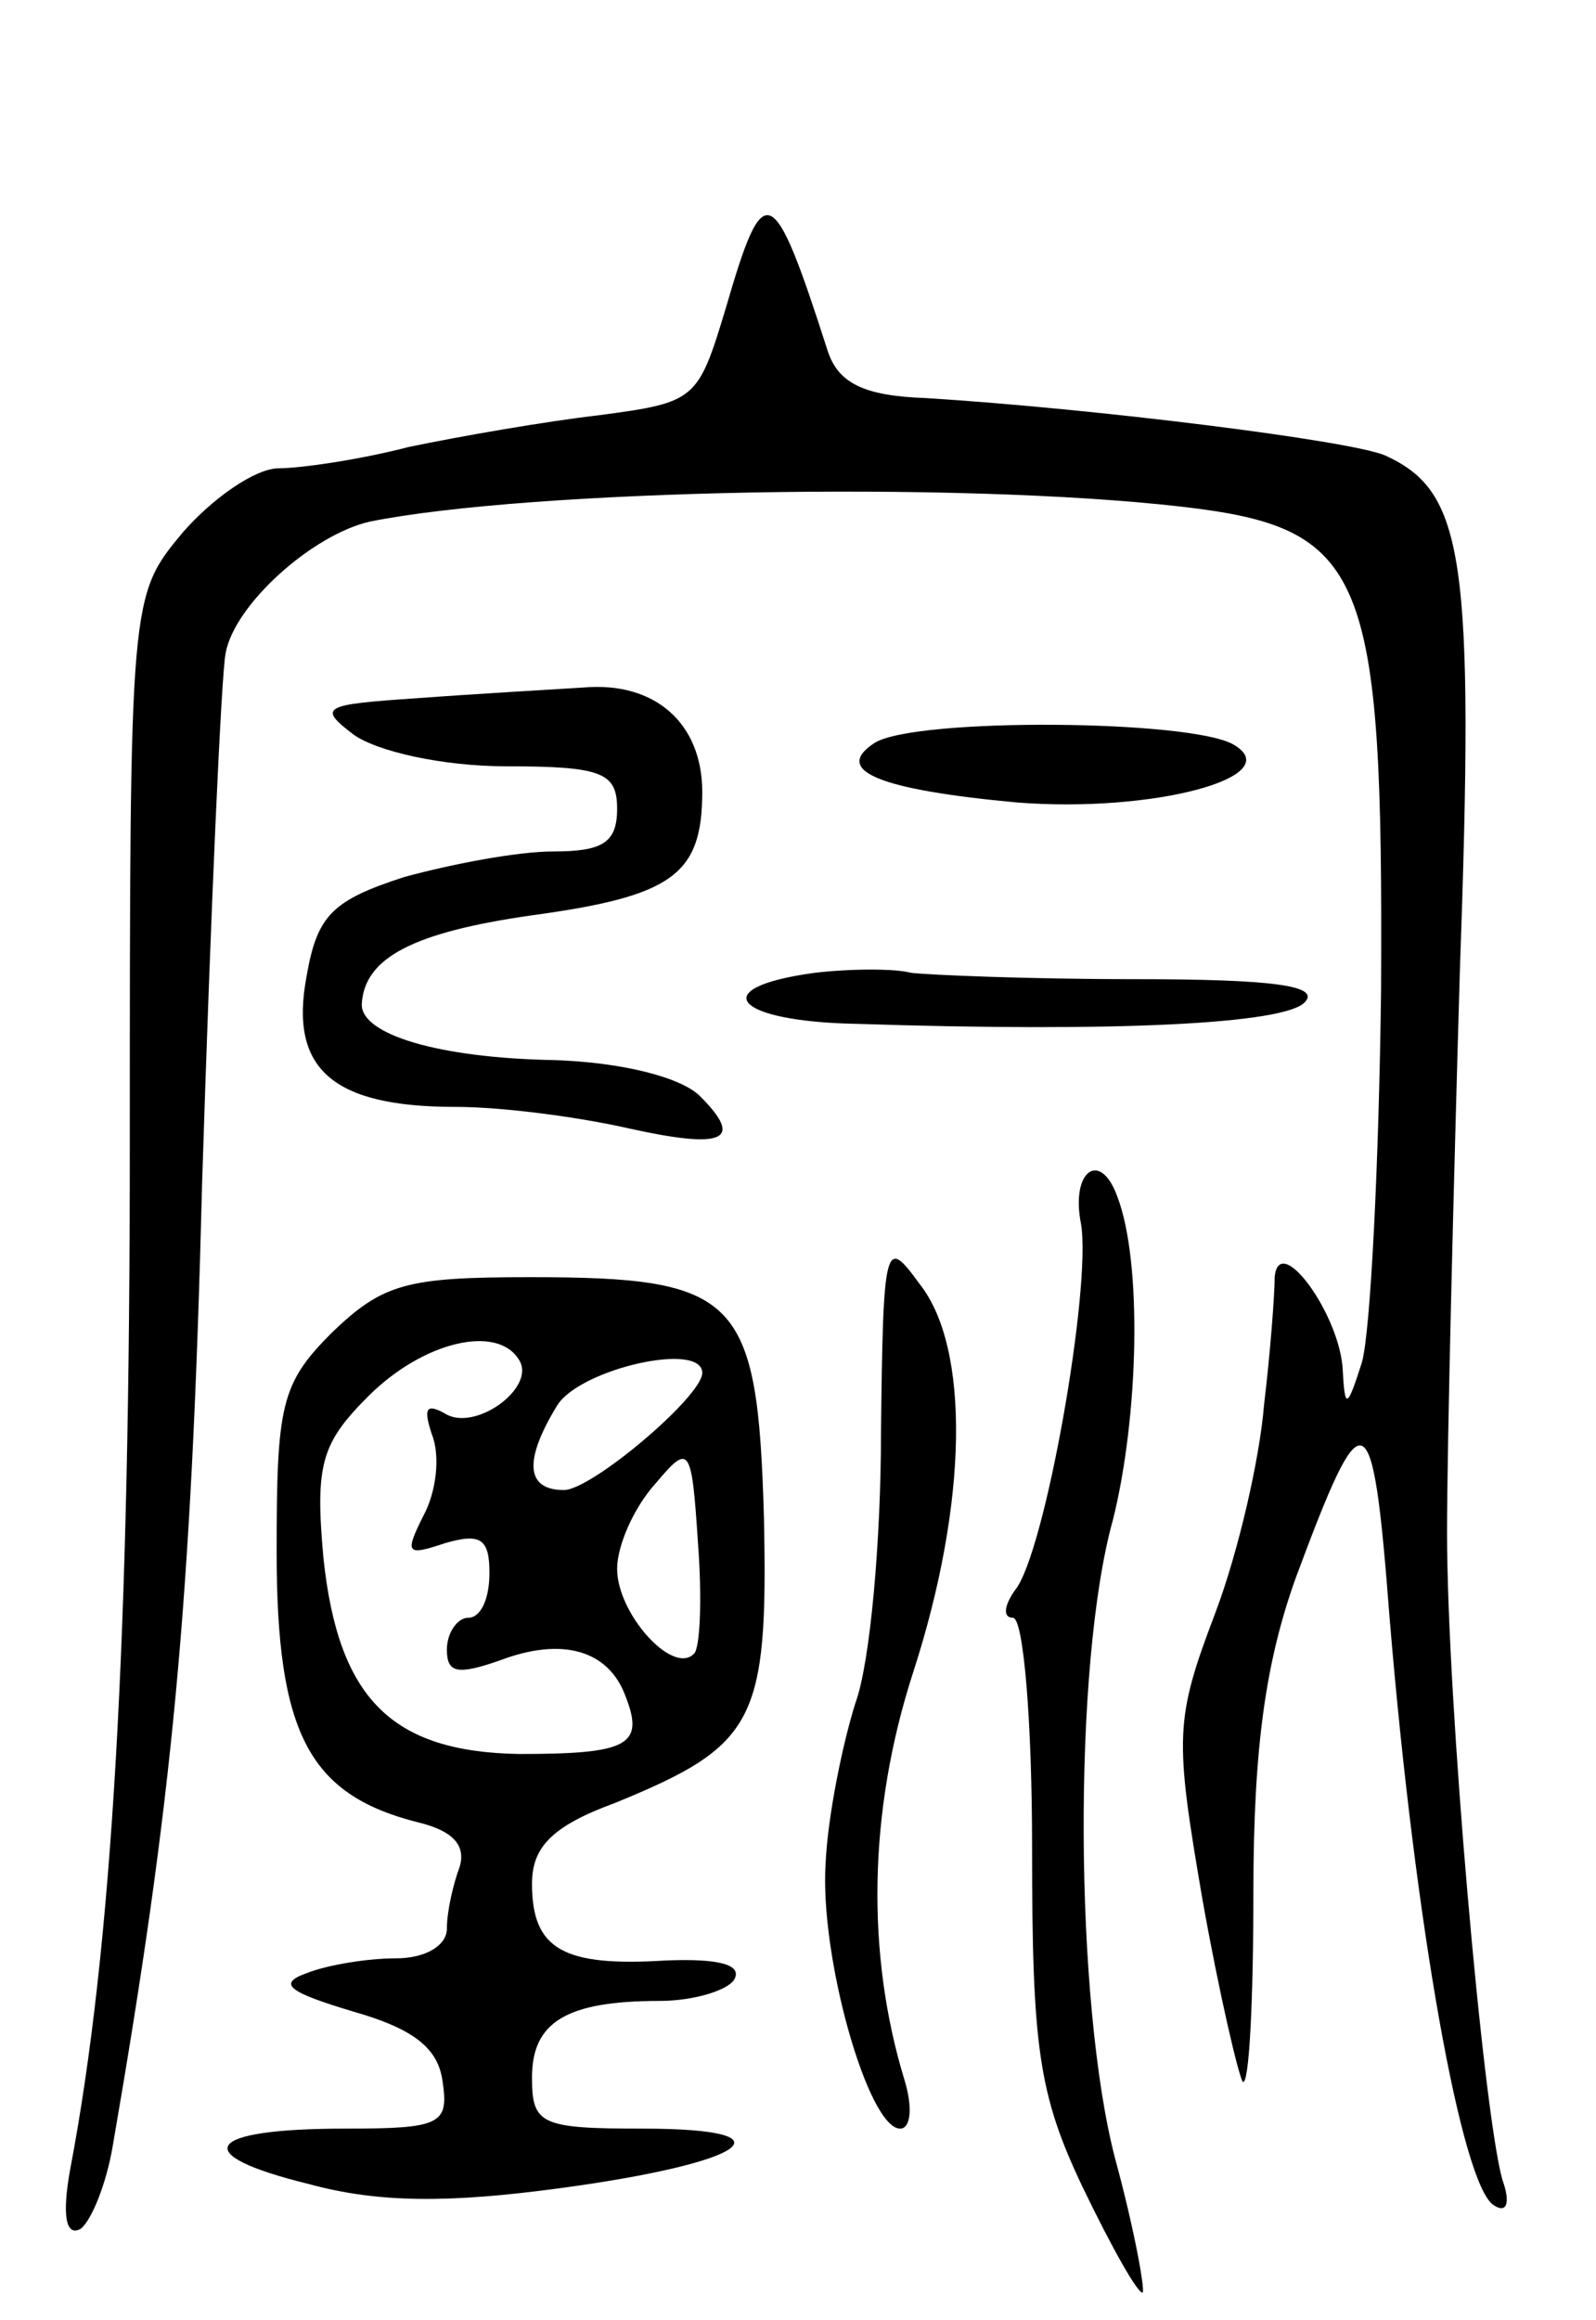 <svg version="1.0" xmlns="http://www.w3.org/2000/svg"
 width="75pt" height="109pt" viewBox="0 0 75 109"
 preserveAspectRatio="xMidYMid meet">
<g transform="translate(0,109) scale(0.1,-0.1)"
fill="#000000" stroke="none">
<path d="M341 945 c-13 -43 -14 -44 -59 -50 -26 -3 -66 -10 -90 -15 -23 -6
-51 -10 -61 -10 -11 0 -31 -14 -45 -30 -25 -30 -25 -30 -25 -288 0 -229 -8
-376 -28 -481 -4 -22 -2 -32 5 -28 5 4 12 21 15 39 28 162 37 254 42 453 4
127 9 238 11 248 4 23 41 56 68 62 75 15 276 19 381 7 87 -10 95 -30 94 -227
-1 -82 -5 -161 -9 -175 -7 -22 -8 -22 -9 -4 -1 26 -30 66 -32 44 0 -8 -2 -35
-5 -60 -2 -25 -12 -69 -23 -98 -19 -50 -19 -58 -6 -134 8 -45 17 -83 19 -86 3
-2 5 38 5 89 0 69 6 109 20 148 32 86 36 85 44 -19 12 -145 34 -267 49 -276 6
-4 8 1 4 12 -9 32 -26 225 -26 304 0 41 3 160 6 263 7 196 2 226 -35 243 -16
7 -136 22 -216 27 -29 1 -41 7 -46 22 -26 81 -30 82 -48 20z"/>
<path d="M196 762 c-44 -3 -47 -4 -30 -17 11 -8 42 -15 72 -15 45 0 52 -3 52
-20 0 -16 -7 -20 -30 -20 -17 0 -48 -6 -70 -12 -34 -11 -41 -18 -46 -47 -8
-43 12 -61 70 -61 23 0 59 -5 81 -10 45 -10 55 -6 34 15 -9 9 -37 16 -69 17
-54 1 -90 12 -90 26 1 22 24 34 80 42 66 9 80 19 80 58 0 32 -22 52 -56 49
-16 -1 -51 -3 -78 -5z"/>
<path d="M411 741 c-20 -13 2 -22 67 -28 64 -5 127 12 102 27 -19 12 -150 13
-169 1z"/>
<path d="M383 633 c-52 -7 -38 -23 20 -24 122 -4 200 0 210 10 8 8 -15 11 -80
11 -50 0 -97 2 -105 3 -7 2 -28 2 -45 0z"/>
<path d="M508 515 c5 -30 -17 -155 -31 -172 -5 -7 -6 -13 -1 -13 5 0 9 -49 9
-108 0 -94 3 -116 24 -160 14 -29 26 -50 28 -49 1 2 -4 30 -13 63 -19 73 -20
232 -1 300 12 48 14 121 2 152 -8 22 -22 12 -17 -13z"/>
<path d="M414 417 c0 -50 -5 -108 -12 -127 -6 -19 -13 -53 -14 -75 -3 -44 20
-125 35 -125 5 0 6 10 2 23 -18 59 -17 126 4 191 26 80 27 153 3 183 -16 22
-17 20 -18 -70z"/>
<path d="M156 464 c-24 -24 -26 -34 -26 -103 0 -85 15 -114 66 -127 17 -4 23
-11 20 -21 -3 -8 -6 -21 -6 -29 0 -8 -10 -14 -24 -14 -13 0 -32 -3 -42 -7 -14
-5 -8 -9 22 -18 28 -8 40 -17 42 -33 3 -20 -1 -22 -46 -22 -66 0 -74 -12 -17
-26 33 -9 66 -9 118 -2 89 12 111 28 39 28 -48 0 -52 2 -52 24 0 26 16 36 60
36 16 0 32 5 35 10 4 7 -7 10 -32 9 -48 -3 -63 5 -63 36 0 17 9 27 39 38 66
27 72 38 70 134 -3 104 -12 113 -110 113 -58 0 -69 -3 -93 -26z m88 -13 c8
-13 -21 -34 -35 -25 -9 5 -10 2 -6 -10 4 -10 2 -27 -4 -38 -9 -18 -8 -19 10
-13 17 5 21 2 21 -14 0 -12 -4 -21 -10 -21 -5 0 -10 -7 -10 -15 0 -11 5 -12
25 -5 29 11 51 5 59 -17 9 -23 1 -27 -50 -27 -60 1 -85 26 -92 92 -4 44 -1 54
21 76 26 26 61 34 71 17z m86 -6 c0 -11 -52 -55 -65 -55 -18 0 -19 14 -3 40
11 17 68 30 68 15z m-4 -132 c-10 -10 -36 19 -36 40 0 11 8 29 18 40 16 19 17
18 20 -28 2 -26 1 -50 -2 -52z"/>
</g>
</svg>
